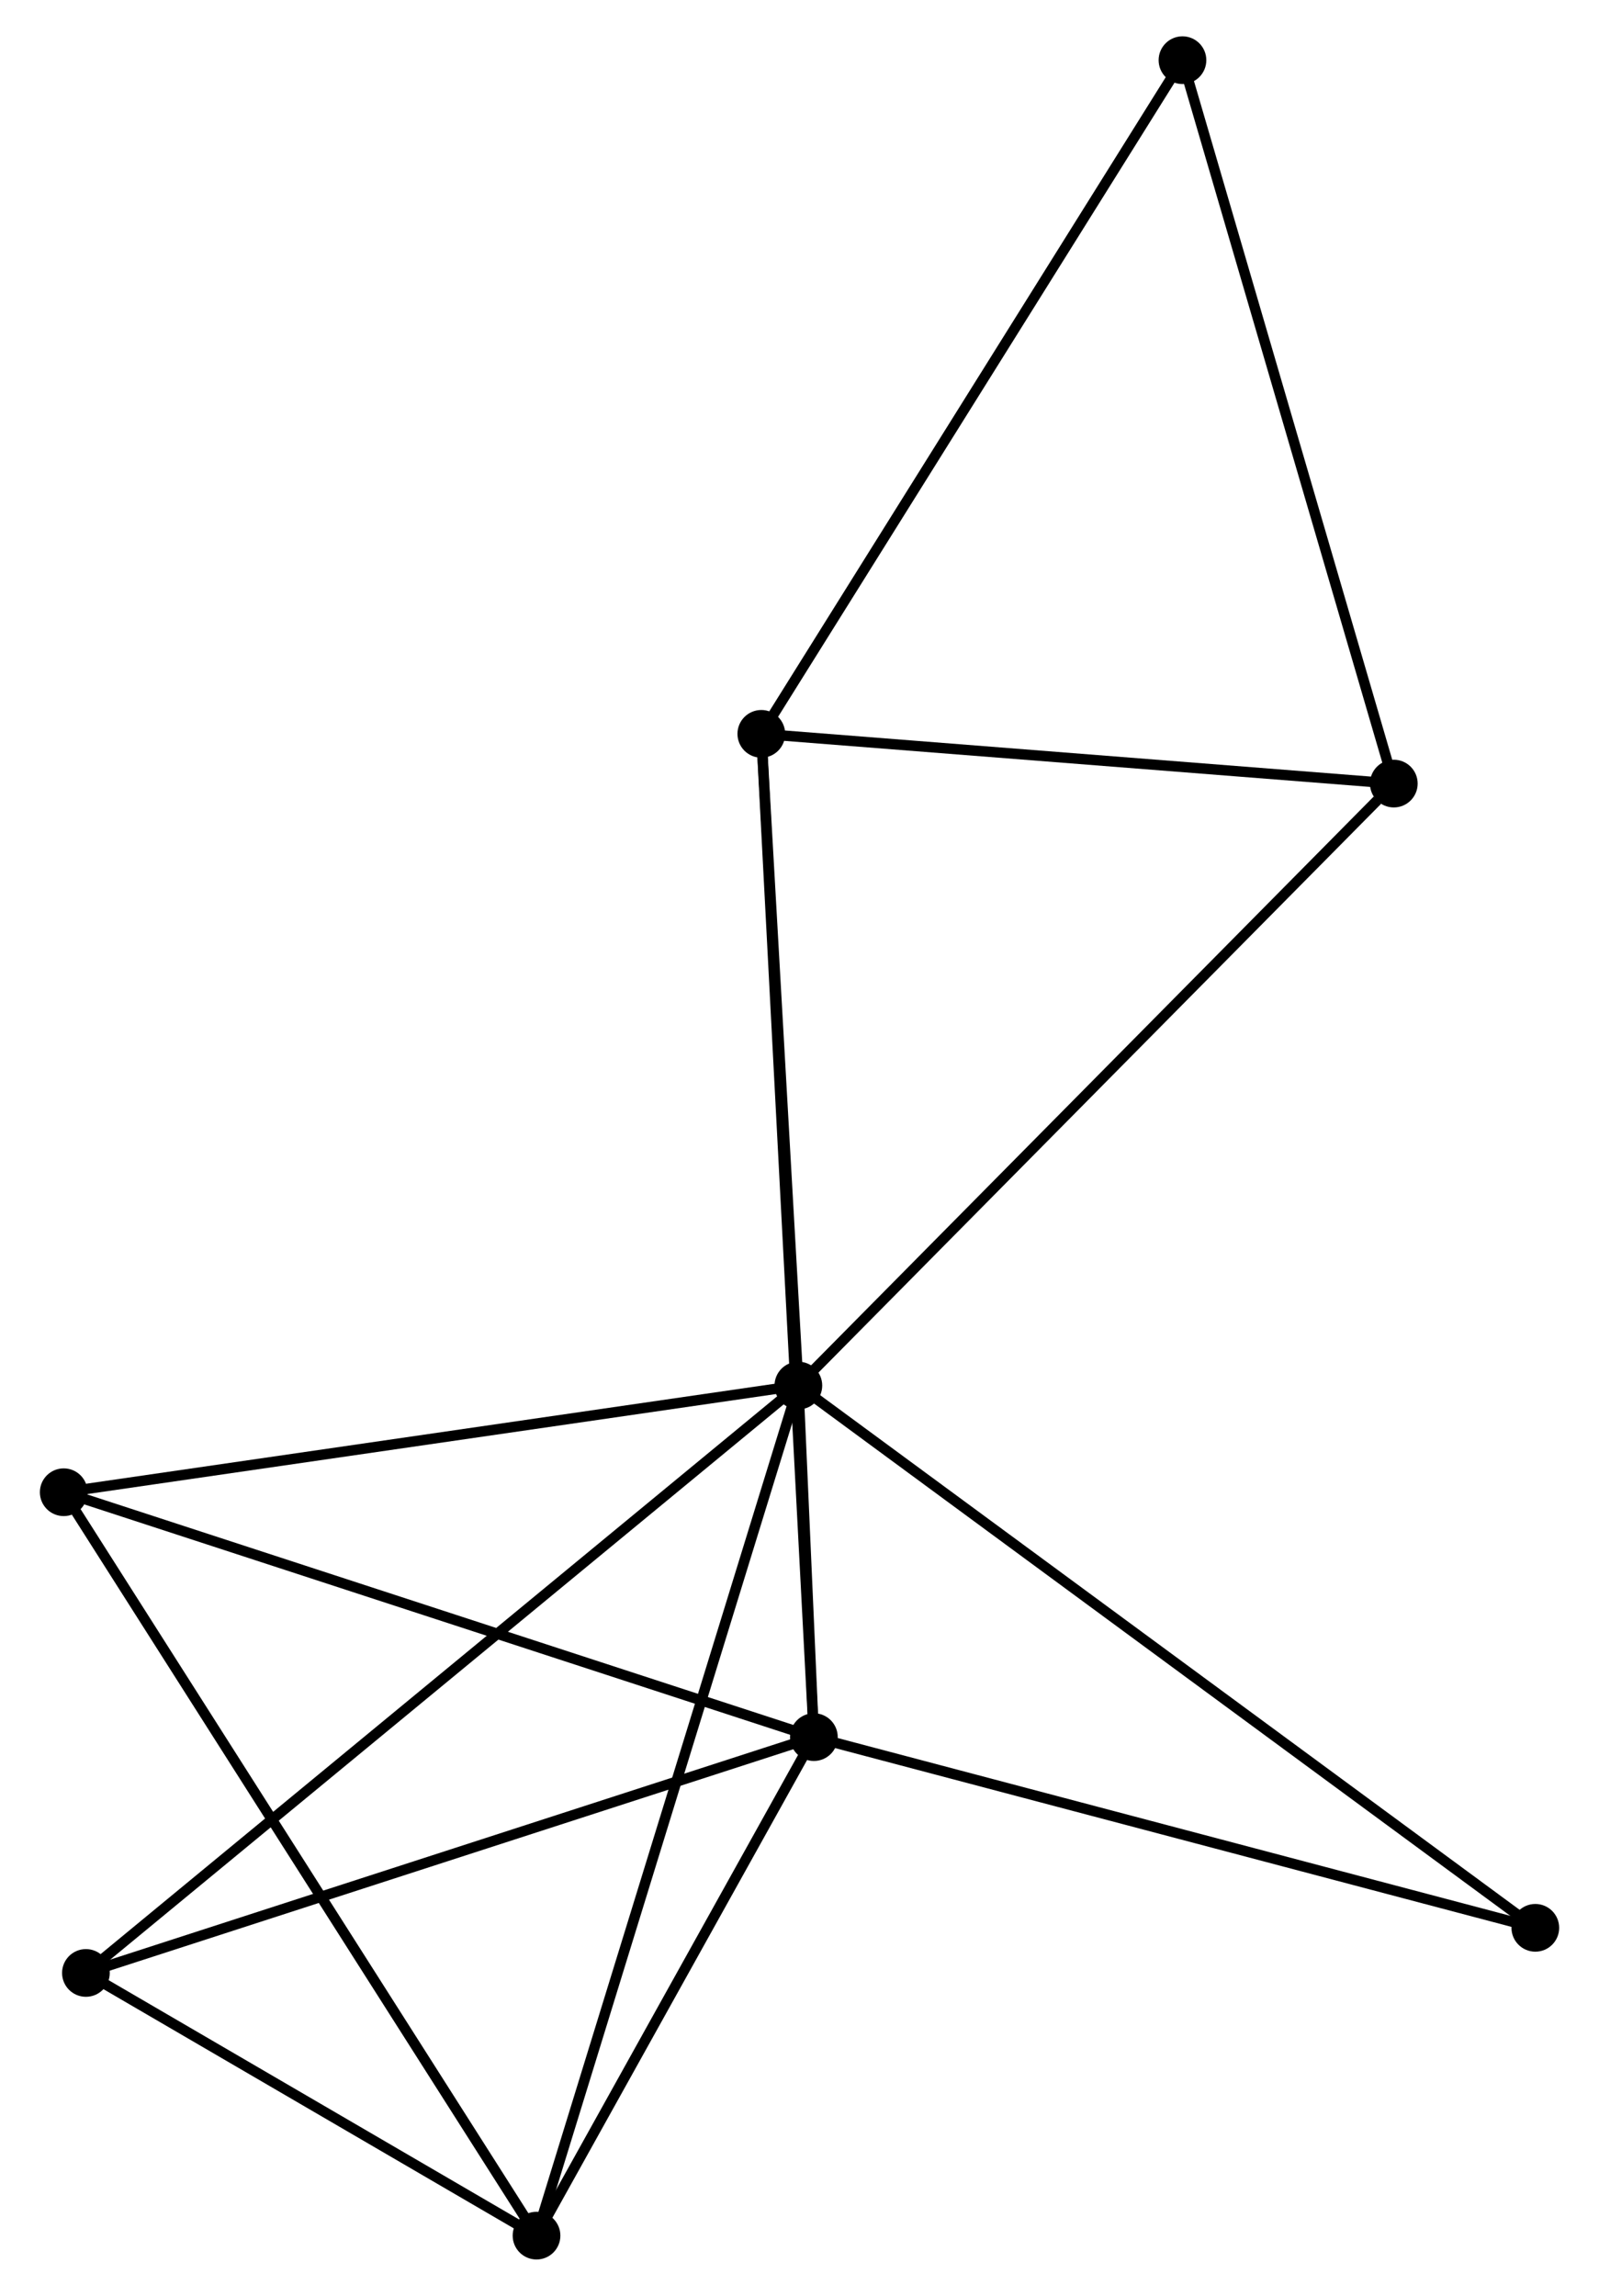 <?xml version="1.0" encoding="UTF-8" standalone="no"?>
<!DOCTYPE svg PUBLIC "-//W3C//DTD SVG 1.1//EN"
 "http://www.w3.org/Graphics/SVG/1.1/DTD/svg11.dtd">
<!-- Generated by graphviz version 2.36.0 (20140111.2315)
 -->
<!-- Title: %3 Pages: 1 -->
<svg width="154pt" height="221pt"
 viewBox="0.00 0.00 153.50 221.27" xmlns="http://www.w3.org/2000/svg" xmlns:xlink="http://www.w3.org/1999/xlink">
<g id="graph0" class="graph" transform="scale(1 1) rotate(0) translate(4 217.273)">
<title>%3</title>
<!-- 0 -->
<g id="node1" class="node"><title>0</title>
<ellipse fill="black" stroke="black" cx="72.641" cy="-83.732" rx="1.8" ry="1.8"/>
</g>
<!-- 1 -->
<g id="node2" class="node"><title>1</title>
<ellipse fill="black" stroke="black" cx="74.138" cy="-49.848" rx="1.8" ry="1.8"/>
</g>
<!-- 0&#45;&#45;1 -->
<g id="edge1" class="edge"><title>0&#45;&#45;1</title>
<path fill="none" stroke="black" d="M72.721,-81.91C72.979,-76.082 73.781,-57.919 74.049,-51.847"/>
</g>
<!-- 2 -->
<g id="node3" class="node"><title>2</title>
<ellipse fill="black" stroke="black" cx="47.392" cy="-1.8" rx="1.8" ry="1.8"/>
</g>
<!-- 0&#45;&#45;2 -->
<g id="edge2" class="edge"><title>0&#45;&#45;2</title>
<path fill="none" stroke="black" d="M72.017,-81.707C68.523,-70.371 51.43,-14.904 47.994,-3.755"/>
</g>
<!-- 3 -->
<g id="node4" class="node"><title>3</title>
<ellipse fill="black" stroke="black" cx="69.068" cy="-146.544" rx="1.8" ry="1.8"/>
</g>
<!-- 0&#45;&#45;3 -->
<g id="edge3" class="edge"><title>0&#45;&#45;3</title>
<path fill="none" stroke="black" d="M72.538,-85.544C72.025,-94.556 69.753,-134.5 69.193,-144.345"/>
</g>
<!-- 4 -->
<g id="node5" class="node"><title>4</title>
<ellipse fill="black" stroke="black" cx="130.058" cy="-141.75" rx="1.8" ry="1.8"/>
</g>
<!-- 0&#45;&#45;4 -->
<g id="edge4" class="edge"><title>0&#45;&#45;4</title>
<path fill="none" stroke="black" d="M74.06,-85.166C81.935,-93.123 120.201,-131.789 128.477,-140.152"/>
</g>
<!-- 5 -->
<g id="node6" class="node"><title>5</title>
<ellipse fill="black" stroke="black" cx="1.8" cy="-73.45" rx="1.8" ry="1.8"/>
</g>
<!-- 0&#45;&#45;5 -->
<g id="edge5" class="edge"><title>0&#45;&#45;5</title>
<path fill="none" stroke="black" d="M70.597,-83.436C60.252,-81.934 13.764,-75.186 3.718,-73.728"/>
</g>
<!-- 6 -->
<g id="node7" class="node"><title>6</title>
<ellipse fill="black" stroke="black" cx="3.941" cy="-27.118" rx="1.8" ry="1.8"/>
</g>
<!-- 0&#45;&#45;6 -->
<g id="edge6" class="edge"><title>0&#45;&#45;6</title>
<path fill="none" stroke="black" d="M71.206,-82.55C62.265,-75.182 14.286,-35.643 5.368,-28.294"/>
</g>
<!-- 8 -->
<g id="node8" class="node"><title>8</title>
<ellipse fill="black" stroke="black" cx="143.704" cy="-31.467" rx="1.8" ry="1.8"/>
</g>
<!-- 0&#45;&#45;8 -->
<g id="edge7" class="edge"><title>0&#45;&#45;8</title>
<path fill="none" stroke="black" d="M74.125,-82.641C83.373,-75.839 133.004,-39.337 142.228,-32.553"/>
</g>
<!-- 1&#45;&#45;2 -->
<g id="edge8" class="edge"><title>1&#45;&#45;2</title>
<path fill="none" stroke="black" d="M73.248,-48.249C69.187,-40.955 52.437,-10.863 48.312,-3.454"/>
</g>
<!-- 1&#45;&#45;3 -->
<g id="edge9" class="edge"><title>1&#45;&#45;3</title>
<path fill="none" stroke="black" d="M74.032,-51.868C73.372,-64.452 69.832,-131.984 69.174,-144.536"/>
</g>
<!-- 1&#45;&#45;5 -->
<g id="edge10" class="edge"><title>1&#45;&#45;5</title>
<path fill="none" stroke="black" d="M72.35,-50.431C62.342,-53.697 13.37,-69.675 3.526,-72.887"/>
</g>
<!-- 1&#45;&#45;6 -->
<g id="edge11" class="edge"><title>1&#45;&#45;6</title>
<path fill="none" stroke="black" d="M72.403,-49.286C62.775,-46.169 15.992,-31.02 5.873,-27.744"/>
</g>
<!-- 1&#45;&#45;8 -->
<g id="edge12" class="edge"><title>1&#45;&#45;8</title>
<path fill="none" stroke="black" d="M76.145,-49.318C86.303,-46.634 131.956,-34.571 141.821,-31.965"/>
</g>
<!-- 2&#45;&#45;5 -->
<g id="edge13" class="edge"><title>2&#45;&#45;5</title>
<path fill="none" stroke="black" d="M46.265,-3.571C39.957,-13.484 9.092,-61.99 2.888,-71.74"/>
</g>
<!-- 2&#45;&#45;6 -->
<g id="edge14" class="edge"><title>2&#45;&#45;6</title>
<path fill="none" stroke="black" d="M45.525,-2.888C38.377,-7.052 12.804,-21.954 5.753,-26.063"/>
</g>
<!-- 3&#45;&#45;4 -->
<g id="edge15" class="edge"><title>3&#45;&#45;4</title>
<path fill="none" stroke="black" d="M71.097,-146.385C80.357,-145.657 118.554,-142.654 127.959,-141.915"/>
</g>
<!-- 7 -->
<g id="node9" class="node"><title>7</title>
<ellipse fill="black" stroke="black" cx="109.679" cy="-211.473" rx="1.8" ry="1.8"/>
</g>
<!-- 3&#45;&#45;7 -->
<g id="edge16" class="edge"><title>3&#45;&#45;7</title>
<path fill="none" stroke="black" d="M70.072,-148.149C75.642,-157.054 102.707,-200.326 108.561,-209.685"/>
</g>
<!-- 4&#45;&#45;7 -->
<g id="edge17" class="edge"><title>4&#45;&#45;7</title>
<path fill="none" stroke="black" d="M129.47,-143.761C126.494,-153.942 113.121,-199.698 110.231,-209.585"/>
</g>
</g>
</svg>
